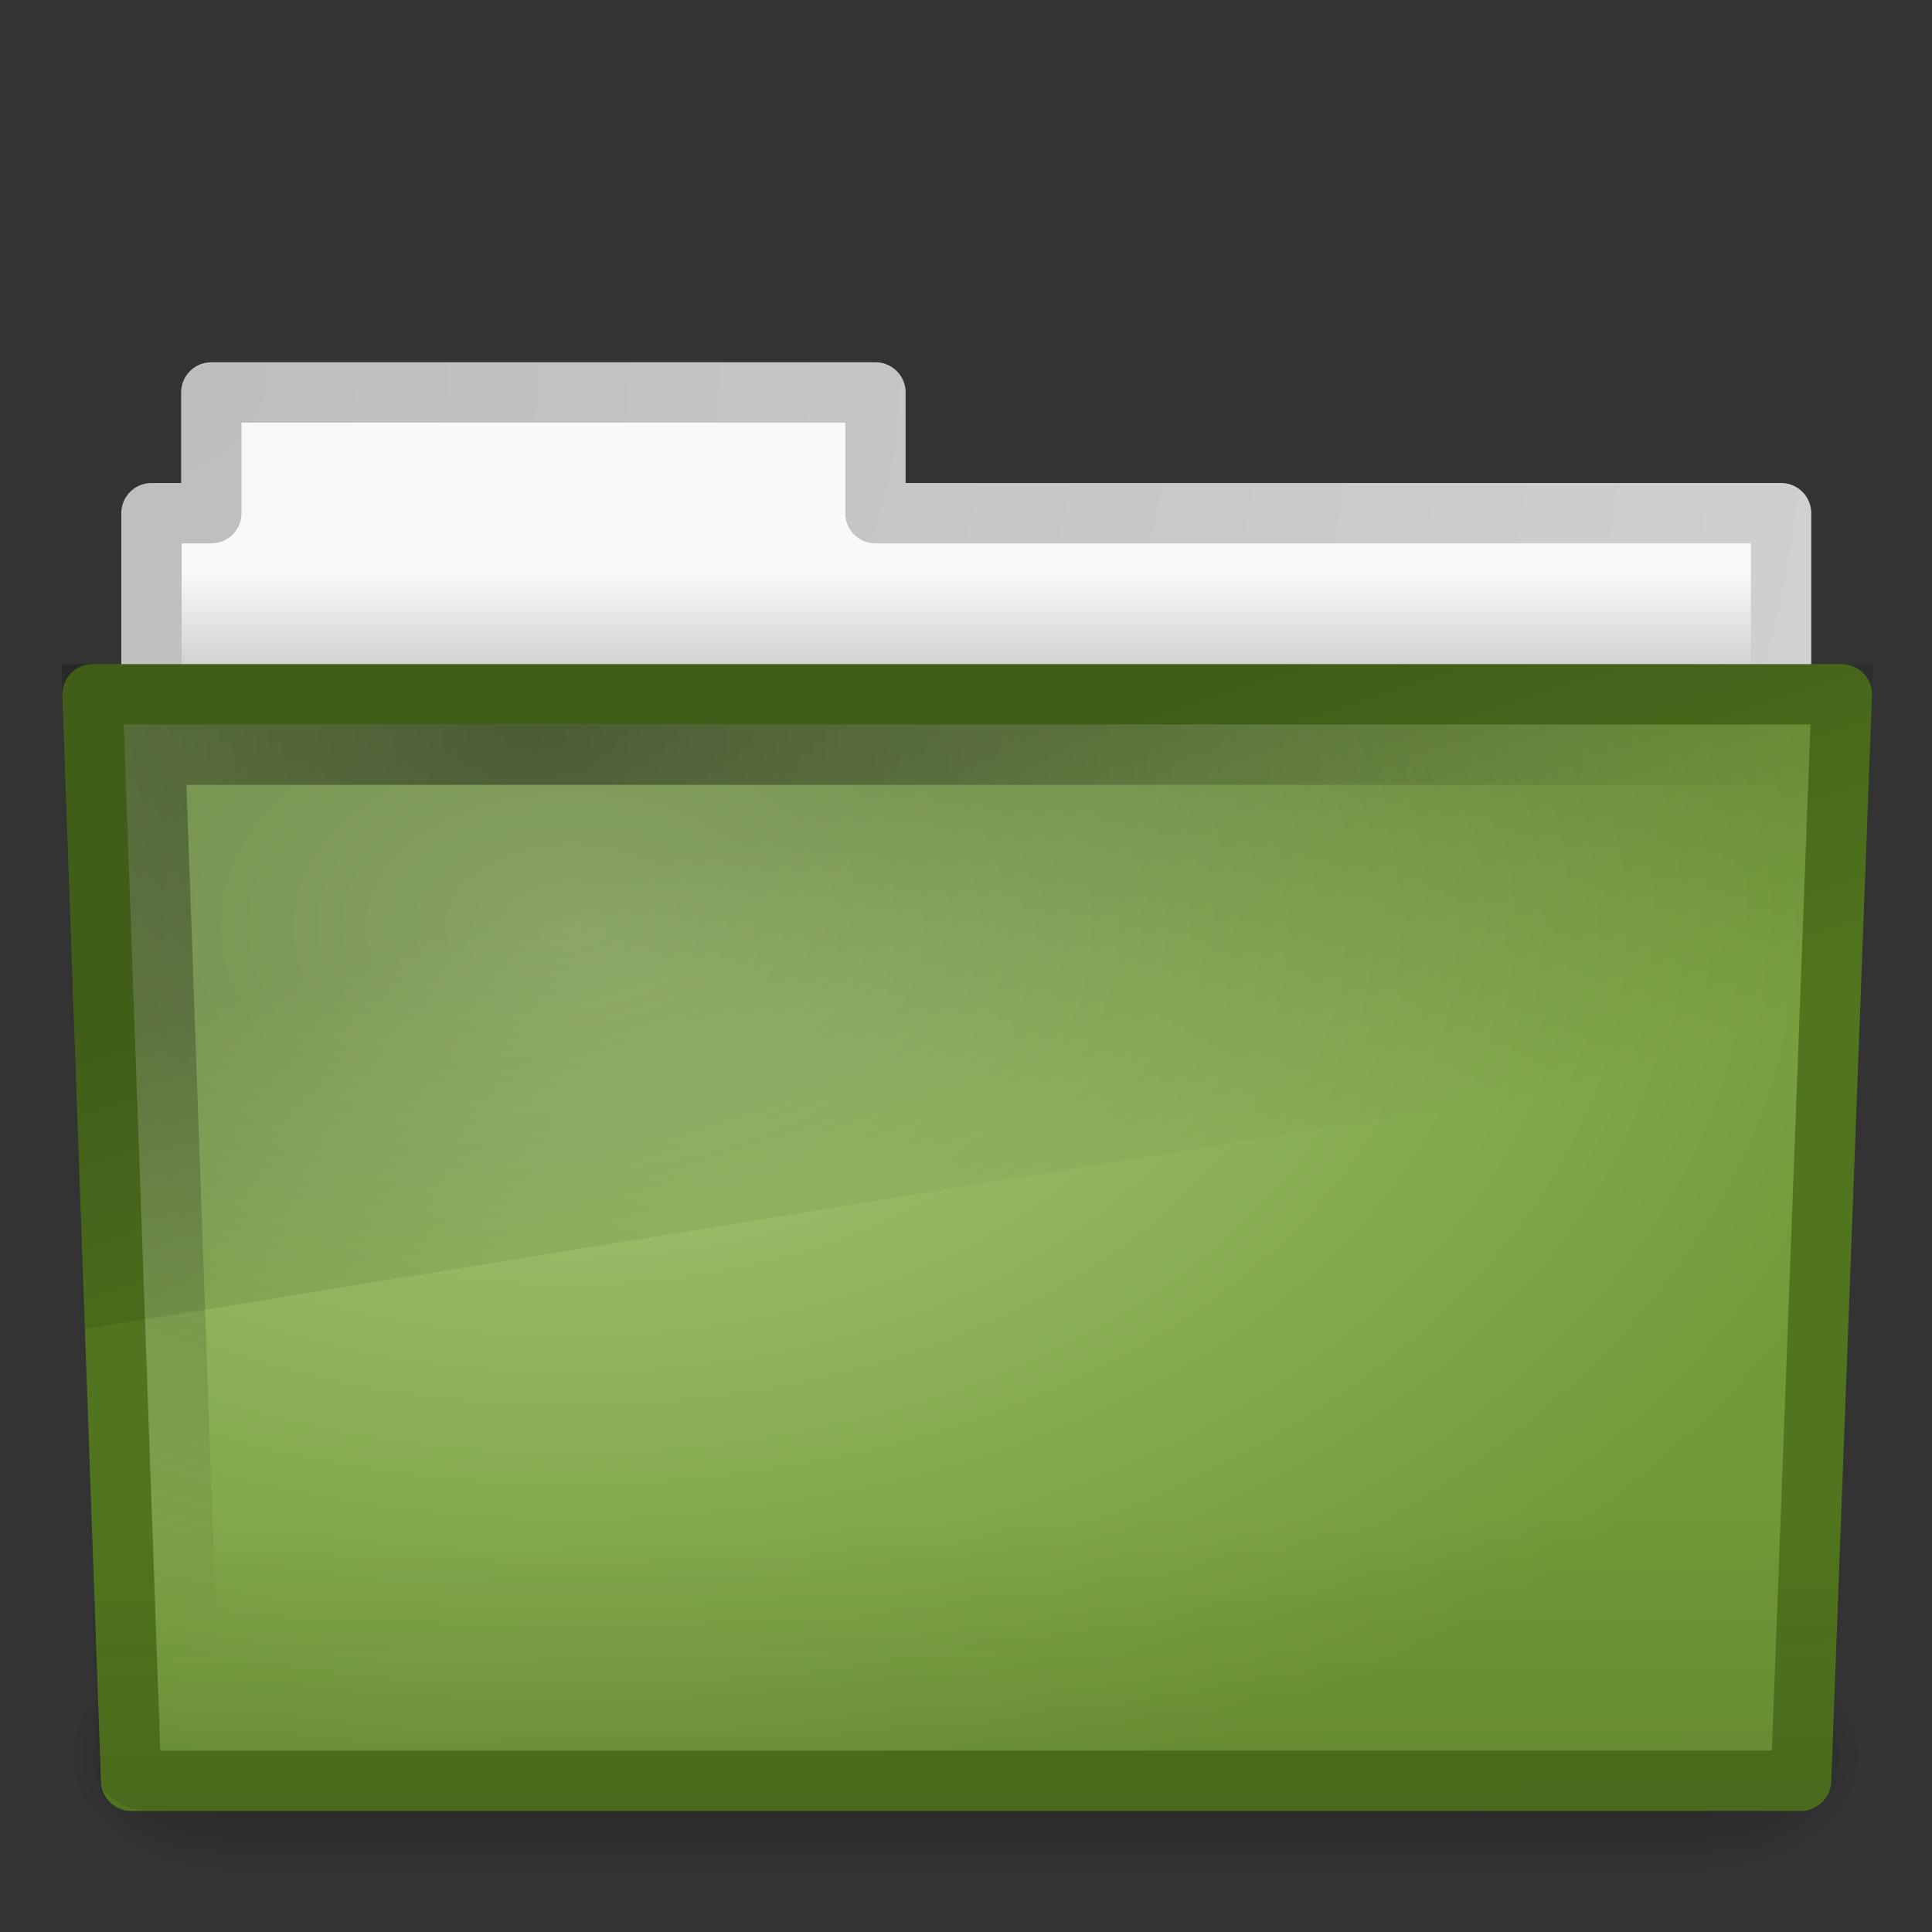 <svg xmlns="http://www.w3.org/2000/svg" xmlns:xlink="http://www.w3.org/1999/xlink" width="32" height="32" version="1.1"><rect width="100%" height="100%" fill="#333333" stroke="none"/><defs><linearGradient id="k" x1="11.566" x2="15.215" y1="22.292" y2="33.955" gradientTransform="matrix(.652 0 0 .676 .36 .185)" gradientUnits="userSpaceOnUse" stop-color="#fff"><stop offset="0" stop-opacity=".2"/><stop offset="1" stop-opacity="0"/></linearGradient><radialGradient id="o" cx="7.265" cy="8.302" r="20.98" gradientTransform="matrix(0 .739 -.998 0 17.149 6.854)" gradientUnits="userSpaceOnUse" stop-color="#fff"><stop offset="0" stop-opacity=".4"/><stop offset="1" stop-opacity="0"/></radialGradient><linearGradient id="l" x1="22.935" x2="22.809" y1="49.629" y2="36.658" gradientTransform="matrix(.747 0 0 .655 -1.922 1.168)" gradientUnits="userSpaceOnUse"><stop offset="0" stop-color="#0a0a0a" stop-opacity=".498"/><stop offset="1" stop-color="#0a0a0a" stop-opacity="0"/></linearGradient><radialGradient id="p" cx="63.969" cy="14.113" r="23.097" gradientTransform="matrix(1.008 -6.1246e-8 3.9794e-8 .654 -55.005 6.106)" gradientUnits="userSpaceOnUse"><stop offset="0" stop-color="#aacb7d"/><stop offset="1" stop-color="#709937"/></radialGradient><linearGradient id="m" x1="82.453" x2="82.453" y1="45.114" y2="10.826" gradientTransform="matrix(.644 0 0 .644 -34.103 .789)" gradientUnits="userSpaceOnUse"><stop offset="0" stop-color="#51751e"/><stop offset="1" stop-color="#51751e"/></linearGradient><linearGradient id="n" x1="62.989" x2="62.989" y1="13.183" y2="16.19" gradientTransform="matrix(.628 0 0 .635 -31.056 1.103)" gradientUnits="userSpaceOnUse"><stop offset="0" stop-color="#f9f9f9"/><stop offset="1" stop-color="#c9c9c9"/></linearGradient><radialGradient id="q" cx="3" cy="5.017" r="21" gradientTransform="matrix(0,1.088,-1.356,0,8.973,2.917)" gradientUnits="userSpaceOnUse"><stop offset="0" stop-color="#bdbdbd"/><stop offset="1" stop-color="#d0d0d0"/></radialGradient><radialGradient id="b" cx="605.71" cy="486.65" r="117.14" gradientTransform="matrix(-.02 0 0 .016 15.601 21.299)" gradientUnits="userSpaceOnUse"><stop offset="0"/><stop offset="1" stop-opacity="0"/></radialGradient><radialGradient id="a" cx="605.71" cy="486.65" r="117.14" gradientTransform="matrix(.02 0 0 .016 16.388 21.299)" gradientUnits="userSpaceOnUse"><stop offset="0"/><stop offset="1" stop-opacity="0"/></radialGradient><linearGradient id="f" x1="302.86" x2="302.86" y1="366.65" y2="609.51" gradientTransform="matrix(.051 0 0 .016 -2.49 21.299)" gradientUnits="userSpaceOnUse"><stop offset="0" stop-opacity="0"/><stop offset=".5"/><stop offset="1" stop-opacity="0"/></linearGradient></defs><path fill="url(#n)" stroke="url(#q)" stroke-linecap="round" stroke-linejoin="round" d="m3.5 6.5v2h-0.991v8l26.991-3.36v-4.64h-15l0-2z"/><rect width="24.695" height="3.865" x="3.647" y="27.135" fill="url(#f)" opacity=".3"/><path fill="url(#a)" d="m28.342 27.135v3.865c1.022 0.007 2.47-0.866 2.47-1.933s-1.14-1.932-2.47-1.932z" opacity=".3"/><path fill="url(#b)" d="m3.647 27.135v3.865c-1.022 0.007-2.47-0.866-2.47-1.933s1.14-1.932 2.47-1.932z" opacity=".3"/><path fill="url(#p)" stroke="url(#m)" stroke-linecap="round" stroke-linejoin="round" d="m2.172 29.495h27.658l0.676-17.995h-28.972z"/><path fill="url(#l)" d="m1.682 11 28.636 0c0.414 0 0.682 0.292 0.682 0.656l-0.674 17.712c0.01 0.459-0.136 0.642-0.617 0.632l-27.256-0.012c-0.414 0-0.831-0.271-0.831-0.634l-0.622-17.699c0-0.363 0.268-0.655 0.682-0.655z" opacity=".4"/><path fill="none" stroke="url(#o)" stroke-linecap="round" d="m29.969 12.5h-27.399l0.585 16.495"/><path fill="url(#k)" d="m1.017 11 0.39 11.014 29.384-4.769 0.235-6.245z"/></svg>